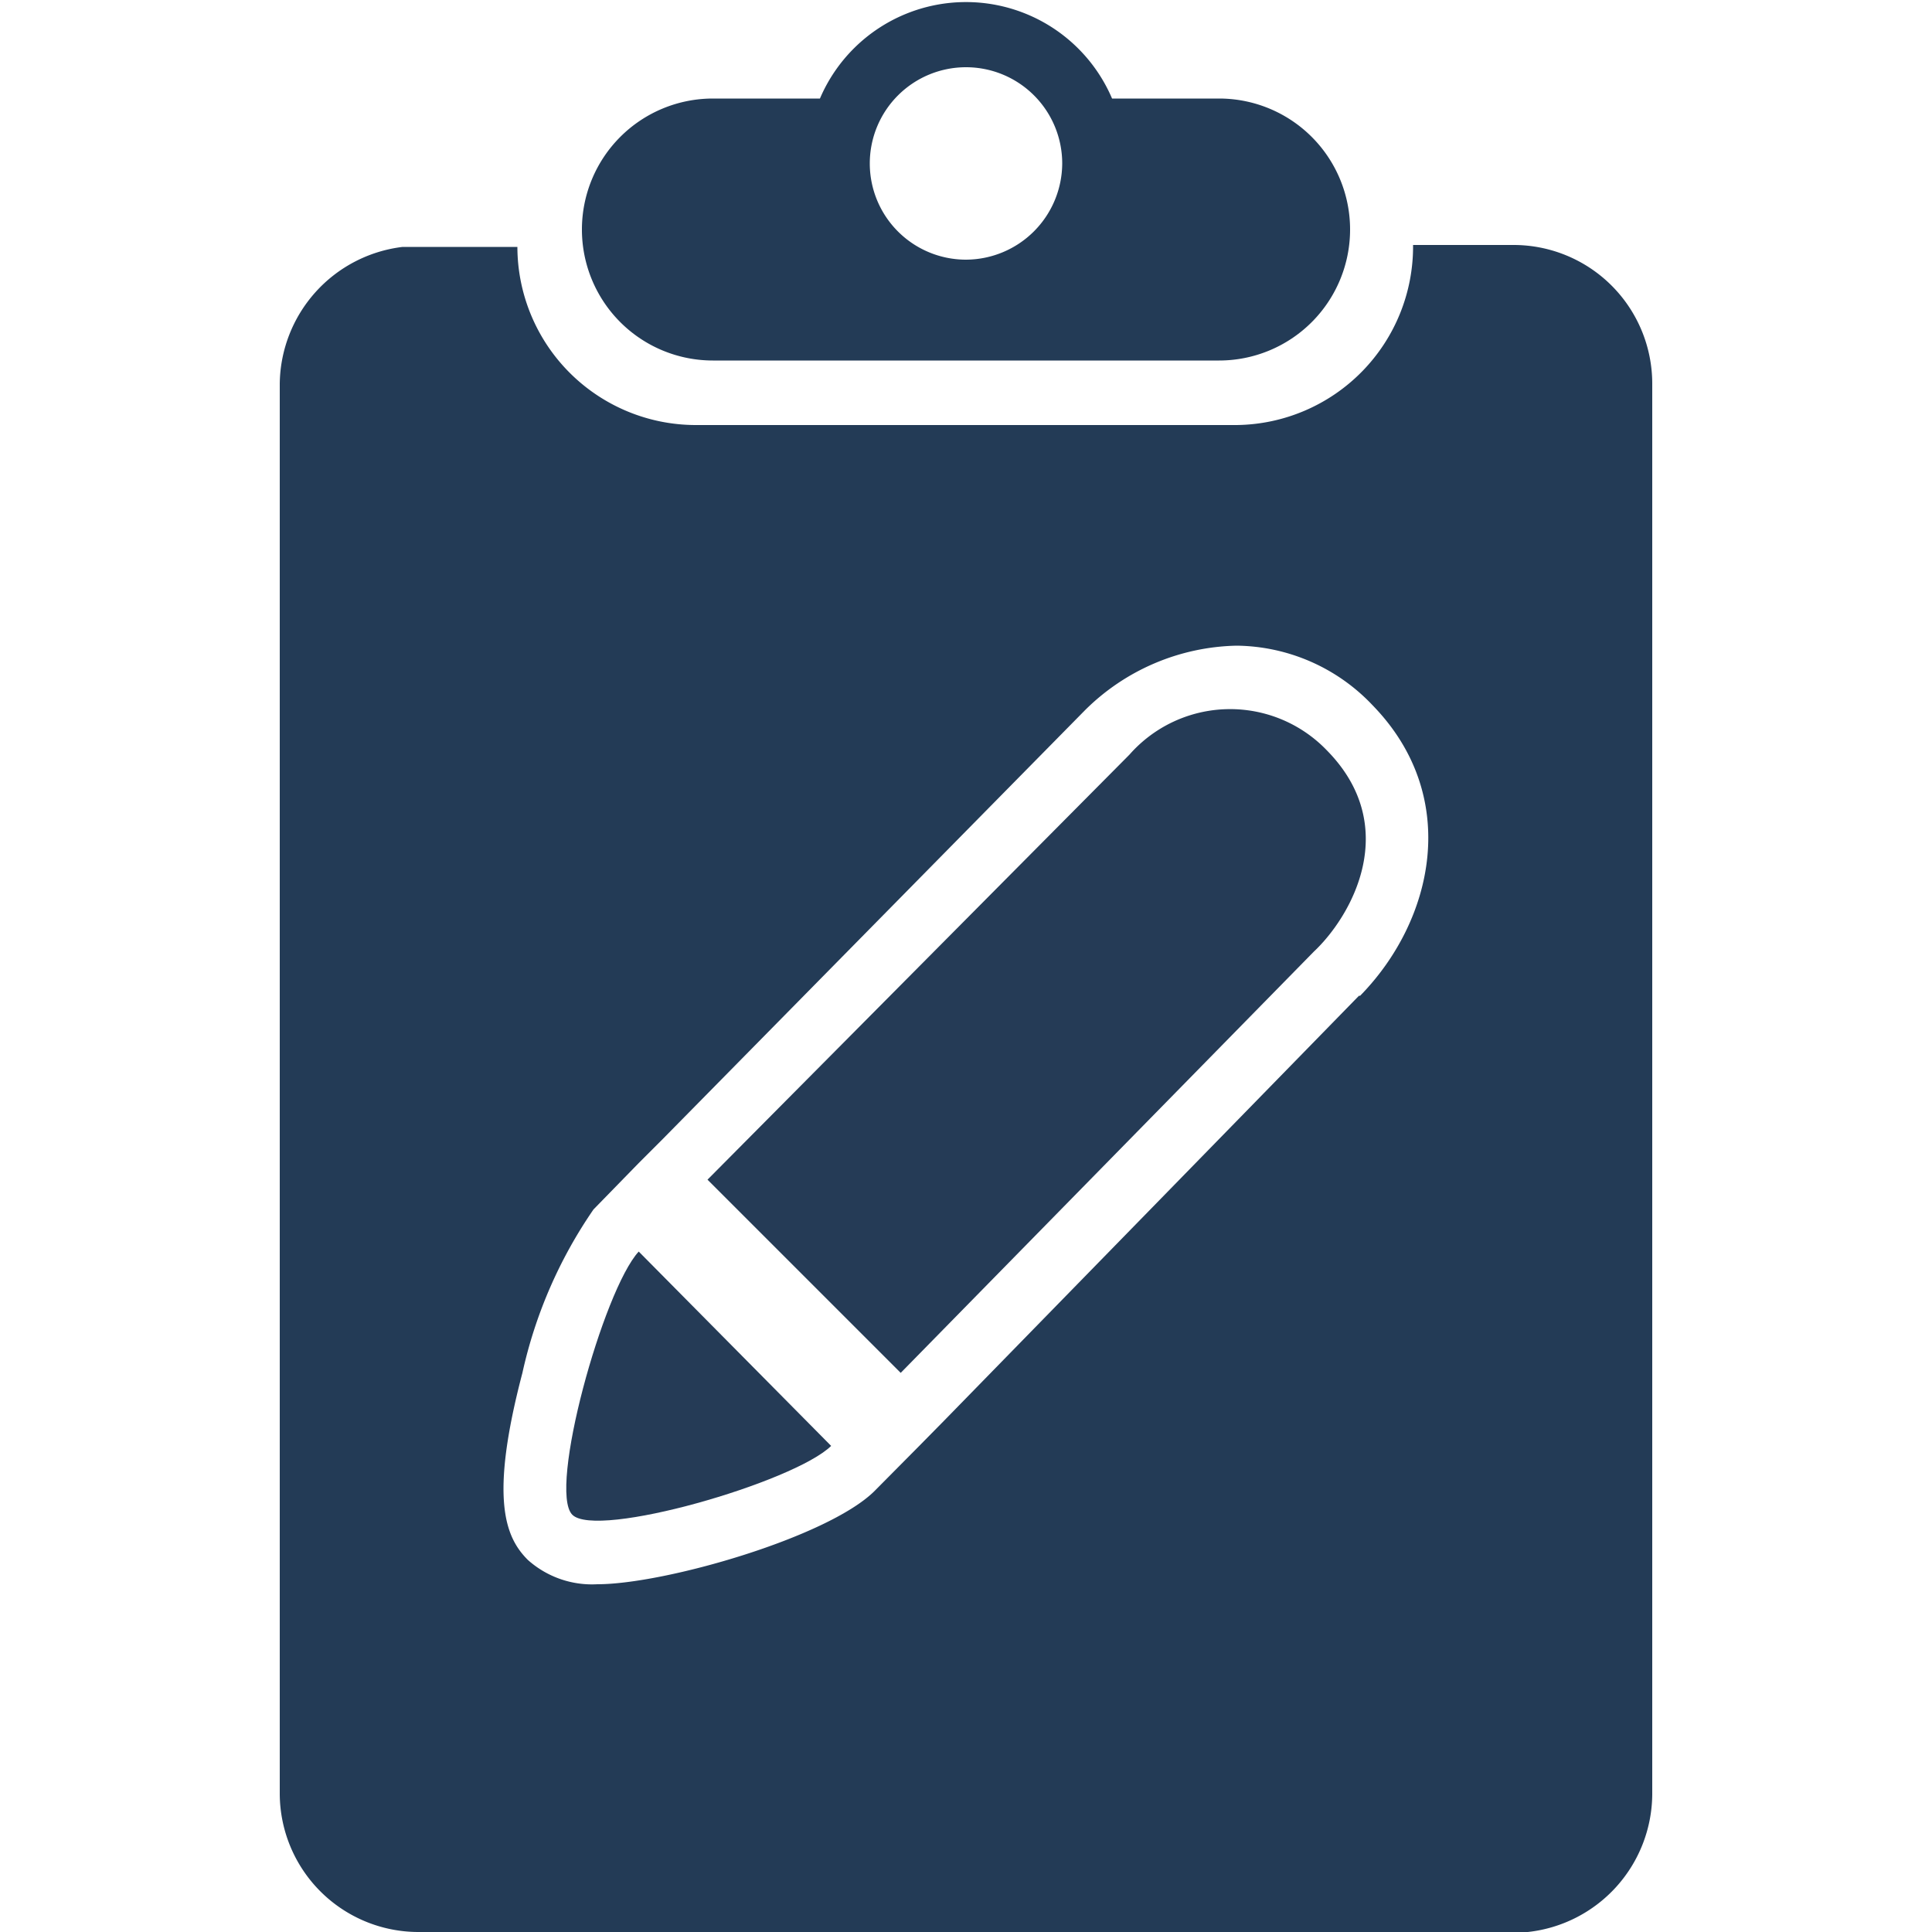 <svg id="Layer_1" data-name="Layer 1" xmlns="http://www.w3.org/2000/svg" viewBox="0 0 50 50"><defs><style>.cls-1{fill:#233b56;}.cls-2{fill:#253b56;}</style></defs><title>ic_templates</title><path class="cls-1" d="M15.46,39.35h0Z"/><path class="cls-1" d="M39.17,6.34h-2.6A4.62,4.62,0,0,1,32,11H18a4.62,4.62,0,0,1-4.61-4.61h-2.6l-.37,0A3.61,3.61,0,0,0,7.24,9.93h0V46.42A3.59,3.59,0,0,0,10.83,50H39.17l.37,0a3.61,3.61,0,0,0,3.22-3.56h0V9.93A3.59,3.59,0,0,0,39.17,6.34Zm-4,19.43-10.74,11-.65.66h0l-1.16,1.17C21.4,39.79,17.2,41,15.46,41a2.49,2.49,0,0,1-1.8-.63c-.58-.58-1-1.57-.14-4.84a12,12,0,0,1,1.84-4.23l1.17-1.2h0l.63-.63L28.08,18.38A5.73,5.73,0,0,1,32,16.71a4.91,4.91,0,0,1,3.53,1.55C37.82,20.62,37.11,23.82,35.2,25.77Z"/><path class="cls-1" d="M31.55,2.55H28.78a4.11,4.11,0,0,0-7.56,0H18.45a3.39,3.39,0,0,0-3.39,3.39h0a3.39,3.39,0,0,0,3.39,3.39h13.1a3.39,3.39,0,0,0,3.39-3.39h0A3.39,3.39,0,0,0,31.55,2.55ZM25,6.72a2.49,2.49,0,1,1,2.49-2.49A2.5,2.5,0,0,1,25,6.72Z"/><path class="cls-2" d="M34.33,19.41a3.47,3.47,0,0,0-5.1.12l-10.92,11h0l5,5h0L34,24.63C35,23.69,36.28,21.38,34.33,19.41Z"/><path class="cls-2" d="M16.53,32.39c-.92,1-2.35,6.17-1.72,6.81s5.74-.84,6.7-1.78Z"/></svg>
